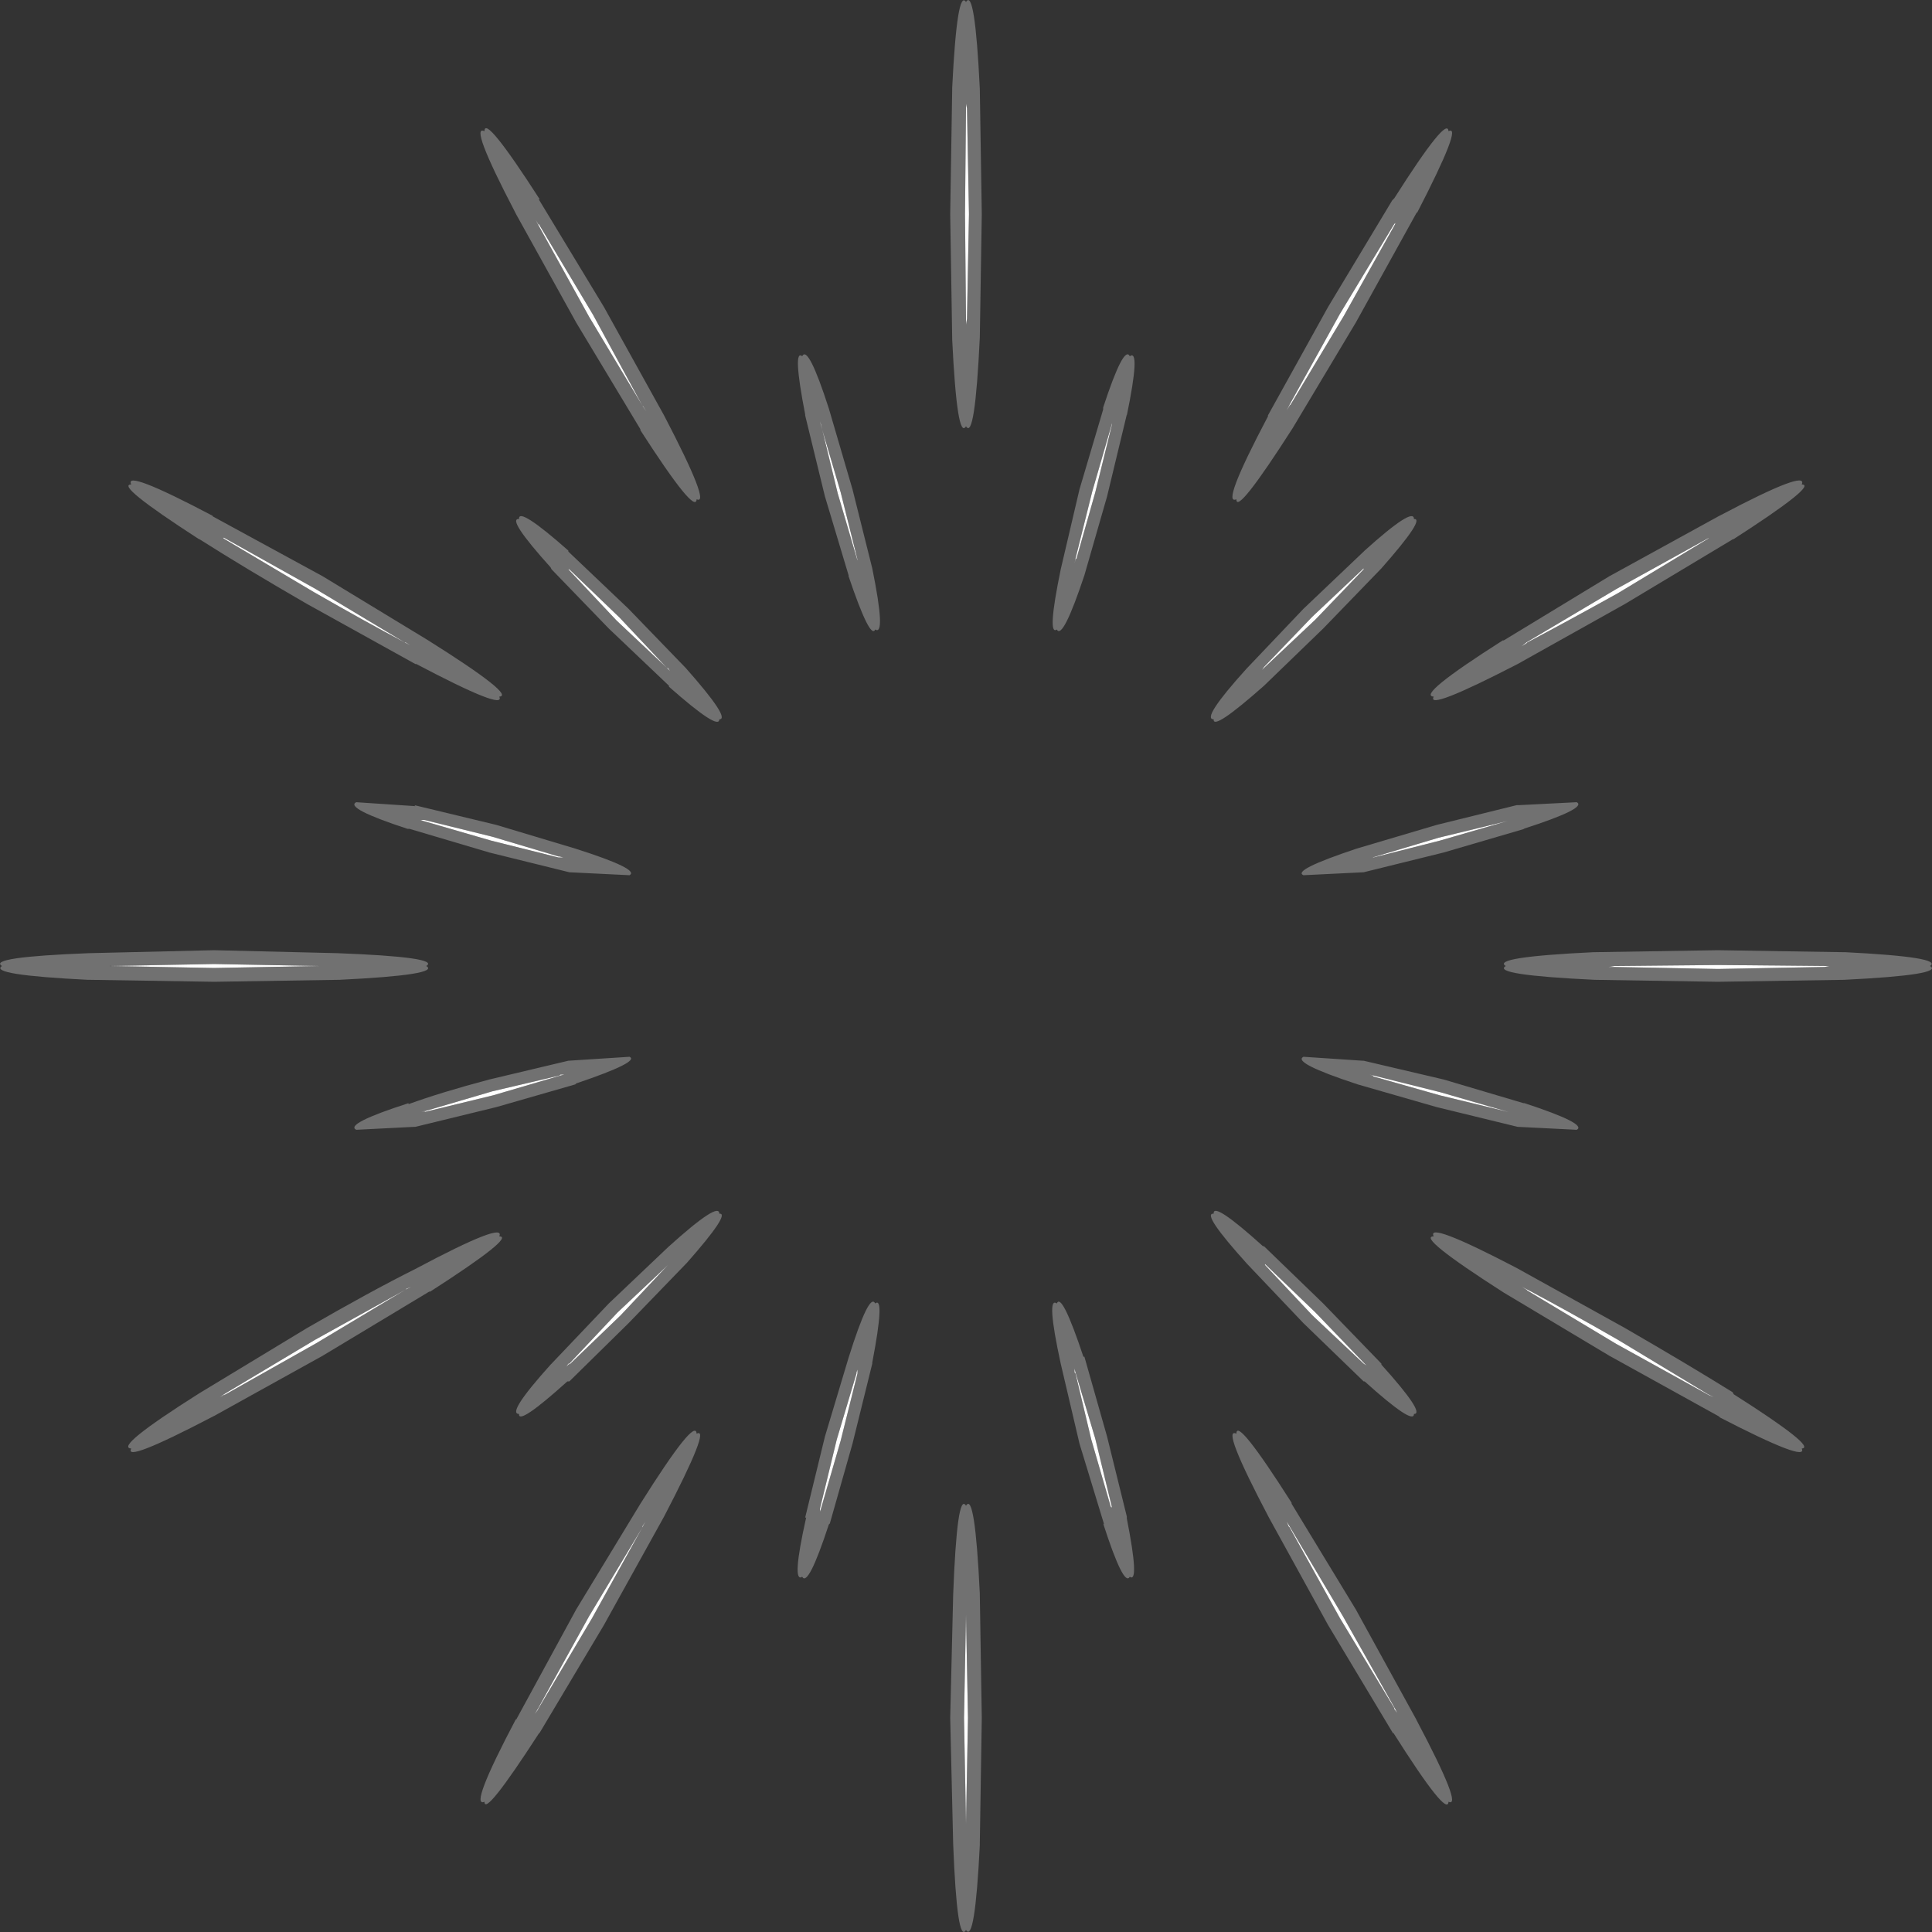 <?xml version="1.0" encoding="UTF-8" standalone="no"?>
<svg xmlns:ffdec="https://www.free-decompiler.com/flash" xmlns:xlink="http://www.w3.org/1999/xlink" ffdec:objectType="shape" height="489.5px" width="489.5px" viewBox="0 0 97.9 97.9" xmlns="http://www.w3.org/2000/svg">
  <rect x="0" y="0" width="97.9" height="97.9" fill="#333333" stroke="none"/>
  <g transform="matrix(1.0, 0.0, 0.0, 1.0, 48.95, 48.95)">
    <path d="M21.75 -37.65 L21.85 -37.85 21.75 -37.65 21.7 -37.6 18.95 -33.05 16.4 -28.45 16.25 -28.15 16.4 -28.4 16.45 -28.45 19.15 -32.95 21.75 -37.6 21.75 -37.65 M22.85 -38.2 L19.75 -32.6 16.55 -27.25 Q13.7 -22.8 13.7 -23.65 12.9 -23.3 15.3 -27.85 L15.3 -27.9 18.35 -33.4 21.6 -38.8 21.7 -38.9 Q24.4 -43.15 24.45 -42.3 25.2 -42.7 22.85 -38.15 L22.85 -38.2 M0.0 -43.7 L0.0 -43.45 -0.05 -38.1 0.0 -32.8 0.0 -32.5 0.05 -32.8 0.05 -32.85 0.15 -38.1 0.05 -43.45 0.0 -43.7 M0.7 -44.45 L0.8 -38.1 0.7 -31.85 Q0.45 -26.6 0.0 -27.35 -0.45 -26.6 -0.7 -31.75 L-0.7 -31.8 -0.8 -38.1 -0.7 -44.4 -0.7 -44.5 Q-0.45 -49.55 0.0 -48.85 0.45 -49.6 0.7 -44.45 M38.25 -22.85 Q42.7 -25.2 42.35 -24.4 43.2 -24.4 38.85 -21.6 L38.9 -21.65 33.4 -18.35 27.95 -15.3 Q23.3 -12.9 23.7 -13.65 22.8 -13.7 27.2 -16.5 L27.25 -16.5 32.6 -19.75 38.15 -22.8 38.25 -22.85 M37.85 -21.8 L37.55 -21.65 37.65 -21.7 32.95 -19.1 28.4 -16.4 28.15 -16.2 28.4 -16.35 28.45 -16.4 Q30.35 -17.4 33.05 -18.9 L37.6 -21.65 37.65 -21.7 37.85 -21.8 M31.85 -0.7 L38.1 -0.8 44.45 -0.7 44.55 -0.7 Q49.55 -0.45 48.85 0.0 49.6 0.45 44.5 0.7 L38.1 0.8 31.85 0.7 Q26.6 0.45 27.35 0.0 26.6 -0.45 31.8 -0.7 L31.85 -0.7 M28.45 16.4 L28.15 16.25 28.4 16.4 28.45 16.45 32.95 19.15 37.65 21.75 37.9 21.85 37.7 21.75 37.6 21.7 33.05 18.95 Q30.35 17.4 28.45 16.4 M43.45 0.05 L43.5 0.05 43.75 0.0 43.5 0.0 38.1 -0.05 32.85 0.0 32.55 0.05 32.8 0.05 32.9 0.05 38.1 0.15 43.45 0.05 M27.9 15.3 L33.4 18.35 Q36.6 20.2 38.85 21.6 L38.9 21.7 Q43.15 24.4 42.35 24.45 42.7 25.2 38.15 22.85 L38.2 22.85 32.6 19.75 27.25 16.55 Q22.8 13.7 23.7 13.7 23.3 12.9 27.9 15.3 M19.75 32.6 L22.8 38.15 22.85 38.25 Q25.2 42.7 24.45 42.35 24.4 43.2 21.65 38.85 L21.65 38.9 18.35 33.4 15.35 27.95 Q12.9 23.3 13.7 23.7 13.7 22.8 16.5 27.2 L16.5 27.25 19.75 32.6 M16.35 28.4 L16.4 28.45 18.95 33.05 21.7 37.6 21.7 37.65 21.85 37.85 21.7 37.55 21.75 37.65 19.1 32.95 16.4 28.4 16.25 28.15 16.35 28.4 M0.7 31.85 L0.8 38.1 0.7 44.45 0.7 44.55 Q0.45 49.55 0.0 48.85 -0.45 49.6 -0.65 44.5 L-0.8 38.1 -0.65 31.85 Q-0.45 26.6 0.0 27.35 0.45 26.6 0.7 31.8 L0.7 31.85 M-16.4 -28.4 L-16.2 -28.1 -16.35 -28.35 -16.4 -28.4 -18.9 -33.0 -21.65 -37.6 -21.7 -37.6 -21.8 -37.8 -21.65 -37.55 -21.7 -37.6 -19.1 -32.9 -16.4 -28.4 M-43.45 0.0 L-43.7 0.0 -43.45 0.0 -38.1 0.1 -32.8 0.0 -32.5 0.0 -32.8 0.0 -32.85 0.0 -38.1 -0.1 -43.45 0.0 M0.0 43.5 L0.1 38.1 0.0 32.85 0.0 32.55 0.0 32.8 0.0 32.9 -0.1 38.1 0.0 43.45 0.0 43.5 0.0 43.75 0.0 43.5 M-19.75 -32.6 L-22.8 -38.1 -22.85 -38.2 Q-25.2 -42.7 -24.4 -42.3 -24.4 -43.2 -21.6 -38.85 L-21.65 -38.85 -18.35 -33.4 -15.3 -27.9 Q-12.9 -23.3 -13.65 -23.65 -13.7 -22.8 -16.5 -27.15 L-16.5 -27.2 -19.75 -32.6 M-28.45 -16.4 L-28.15 -16.25 -28.4 -16.4 -28.45 -16.4 -32.95 -19.1 -37.6 -21.7 -37.65 -21.7 -37.85 -21.85 -37.65 -21.7 -37.6 -21.65 -33.05 -18.95 Q-30.35 -17.4 -28.45 -16.4 M-27.85 -15.3 L-27.9 -15.3 -33.4 -18.35 Q-36.6 -20.2 -38.8 -21.6 L-38.9 -21.65 Q-43.15 -24.4 -42.3 -24.4 -42.7 -25.2 -38.15 -22.8 L-38.2 -22.8 -32.6 -19.75 -27.25 -16.5 Q-22.8 -13.7 -23.65 -13.65 -23.3 -12.9 -27.85 -15.3 M-31.85 -0.65 Q-26.6 -0.45 -27.35 0.0 -26.6 0.45 -31.75 0.7 L-31.8 0.7 -38.1 0.8 -44.4 0.7 -44.5 0.7 Q-49.55 0.45 -48.85 0.0 -49.6 -0.45 -44.45 -0.65 L-38.1 -0.8 -31.85 -0.65 M-38.85 21.65 L-33.4 18.35 Q-30.2 16.5 -27.9 15.35 -23.3 12.9 -23.65 13.7 -22.8 13.7 -27.15 16.5 L-27.2 16.5 -32.6 19.75 -38.1 22.8 -38.2 22.85 Q-42.7 25.2 -42.3 24.45 -43.2 24.4 -38.85 21.65 M-21.7 37.65 L-21.85 37.9 -21.7 37.7 -21.65 37.6 -18.95 33.05 -16.4 28.45 -16.25 28.15 -16.4 28.4 -16.4 28.45 -19.1 32.95 -21.7 37.65 M-37.55 21.7 L-37.6 21.75 -32.9 19.1 -28.4 16.4 -28.1 16.25 -28.35 16.35 -28.4 16.4 -33.0 18.95 -37.6 21.7 -37.8 21.85 -37.55 21.7 M-22.8 38.2 L-19.75 32.6 -16.5 27.25 Q-13.7 22.8 -13.65 23.7 -12.9 23.3 -15.3 27.9 L-18.35 33.4 -21.6 38.85 -21.65 38.9 Q-24.4 43.15 -24.4 42.35 -25.2 42.7 -22.8 38.15 L-22.8 38.2" fill="#ffffff" fill-opacity="0.302" fill-rule="evenodd" stroke="none"/>
    <path d="M21.75 -37.65 L21.75 -37.6 19.15 -32.95 16.45 -28.45 16.4 -28.4 16.25 -28.15 16.4 -28.45 18.95 -33.05 21.7 -37.6 21.75 -37.65 21.85 -37.85 21.75 -37.65 M0.0 -43.7 L0.05 -43.45 0.15 -38.1 0.05 -32.85 0.05 -32.8 0.0 -32.5 0.0 -32.8 -0.05 -38.1 0.0 -43.45 0.0 -43.7 M37.85 -21.8 L37.65 -21.7 37.6 -21.65 33.05 -18.9 Q30.35 -17.4 28.45 -16.4 L28.4 -16.35 28.15 -16.2 28.4 -16.4 32.95 -19.1 37.65 -21.7 37.55 -21.65 37.85 -21.8 M43.45 0.05 L38.1 0.15 32.9 0.05 32.8 0.05 32.55 0.05 32.85 0.0 38.1 -0.05 43.5 0.0 43.75 0.0 43.5 0.05 43.45 0.05 M28.45 16.4 Q30.35 17.4 33.05 18.95 L37.6 21.7 37.7 21.75 37.9 21.85 37.65 21.75 32.95 19.15 28.45 16.45 28.4 16.4 28.15 16.25 28.45 16.4 M16.35 28.4 L16.25 28.15 16.4 28.4 19.1 32.95 21.75 37.65 21.7 37.55 21.85 37.85 21.7 37.65 21.7 37.6 18.95 33.05 16.4 28.45 16.35 28.4 M0.0 43.5 L0.0 43.75 0.0 43.5 0.0 43.45 -0.1 38.1 0.0 32.9 0.0 32.8 0.0 32.55 0.0 32.85 0.1 38.1 0.0 43.5 M-43.45 0.0 L-38.1 -0.1 -32.85 0.0 -32.8 0.0 -32.5 0.0 -32.8 0.0 -38.1 0.1 -43.45 0.0 -43.7 0.0 -43.45 0.0 M-16.4 -28.4 L-19.1 -32.9 -21.7 -37.6 -21.65 -37.55 -21.8 -37.8 -21.7 -37.6 -21.65 -37.6 -18.9 -33.0 -16.4 -28.4 -16.35 -28.35 -16.2 -28.1 -16.4 -28.4 M-28.45 -16.4 Q-30.35 -17.4 -33.05 -18.95 L-37.6 -21.65 -37.65 -21.7 -37.85 -21.85 -37.65 -21.7 -37.6 -21.7 -32.95 -19.1 -28.45 -16.4 -28.4 -16.4 -28.15 -16.25 -28.45 -16.4 M-37.55 21.7 L-37.8 21.85 -37.6 21.7 -33.0 18.95 -28.4 16.4 -28.35 16.35 -28.1 16.25 -28.4 16.4 -32.9 19.1 -37.6 21.75 -37.55 21.7 M-21.7 37.65 L-19.1 32.95 -16.4 28.45 -16.4 28.4 -16.25 28.15 -16.4 28.45 -18.95 33.05 -21.65 37.6 -21.7 37.7 -21.85 37.9 -21.7 37.65" fill="#ffffff" fill-rule="evenodd" stroke="none"/>
    <path d="M7.4 -27.5 L7.45 -27.65 7.4 -27.5 6.4 -24.05 5.55 -20.65 5.5 -20.4 5.55 -20.6 5.6 -20.65 6.55 -24.0 7.4 -27.45 7.4 -27.5 M8.15 -27.95 L7.15 -23.8 6.0 -19.8 Q4.9 -16.5 4.6 -17.05 4.1 -16.7 4.8 -20.1 L5.75 -24.15 6.95 -28.2 6.95 -28.3 Q8.0 -31.5 8.3 -30.9 8.85 -31.3 8.15 -27.9 L8.15 -27.95 M20.2 -21.05 Q22.7 -23.3 22.7 -22.65 23.3 -22.7 21.05 -20.15 L18.1 -17.1 15.1 -14.2 Q12.5 -11.9 12.55 -12.5 11.9 -12.5 14.2 -15.05 L17.1 -18.1 20.15 -21.0 20.2 -21.05 M20.1 -20.1 L20.15 -20.15 17.55 -17.7 15.1 -15.15 15.0 -15.0 15.1 -15.1 15.15 -15.15 17.7 -17.55 20.15 -20.1 20.15 -20.15 20.25 -20.25 20.1 -20.1 M17.1 -4.6 Q16.5 -4.85 19.8 -5.95 L23.85 -7.15 27.9 -8.15 28.0 -8.15 30.95 -8.3 Q31.5 -8.0 28.25 -6.95 L28.3 -6.95 24.2 -5.75 20.15 -4.75 17.1 -4.6 M20.6 5.55 L20.65 5.6 24.0 6.55 27.5 7.4 27.65 7.45 27.5 7.4 24.05 6.4 20.65 5.55 20.45 5.5 20.6 5.55 M27.45 -7.35 L27.6 -7.4 27.45 -7.35 27.4 -7.35 27.45 -7.35 23.95 -6.5 20.6 -5.5 20.4 -5.45 20.6 -5.5 20.65 -5.5 24.0 -6.35 27.45 -7.35 M27.95 8.15 L23.85 7.15 19.85 6.0 Q16.5 4.9 17.1 4.6 L20.1 4.8 20.15 4.8 24.2 5.75 28.25 6.95 28.3 6.95 Q31.5 8.0 30.95 8.3 L27.95 8.15 M22.7 22.7 Q22.7 23.3 20.2 21.05 L20.15 21.05 17.1 18.1 14.25 15.1 Q11.9 12.5 12.55 12.55 12.5 11.9 15.05 14.2 L15.1 14.2 18.1 17.1 21.05 20.15 21.05 20.2 Q23.3 22.7 22.7 22.7 M5.5 20.6 L5.55 20.65 6.35 24.0 7.35 27.45 7.4 27.6 7.35 27.45 7.35 27.4 7.4 27.45 6.55 23.95 5.55 20.6 5.5 20.4 5.5 20.6 M7.15 23.85 L8.15 27.9 8.15 28.0 Q8.8 31.3 8.3 30.95 8.0 31.5 6.95 28.25 L7.0 28.3 5.75 24.2 4.8 20.15 Q4.05 16.7 4.6 17.1 4.85 16.5 5.95 19.8 L6.0 19.8 7.15 23.85 M-7.35 -27.4 L-7.35 -27.45 -7.4 -27.6 -7.35 -27.4 -7.35 -27.45 -6.5 -23.95 -5.5 -20.55 -5.45 -20.35 -5.5 -20.55 -5.5 -20.6 -6.35 -24.0 -7.35 -27.4 M15.15 15.1 L15.15 15.15 17.55 17.7 20.15 20.15 20.3 20.25 20.15 20.1 20.2 20.15 17.7 17.55 15.15 15.1 15.0 15.0 15.15 15.1 M-8.15 -27.95 Q-8.8 -31.3 -8.3 -30.9 -8.0 -31.5 -6.95 -28.25 L-5.75 -24.15 -4.75 -20.15 Q-4.05 -16.7 -4.6 -17.05 -4.85 -16.5 -5.95 -19.75 L-5.95 -19.8 -7.15 -23.8 -8.15 -27.9 -8.15 -27.95 M-22.65 -22.65 Q-22.7 -23.3 -20.15 -21.05 L-20.15 -21.0 -17.1 -18.1 -14.2 -15.1 Q-11.9 -12.5 -12.5 -12.5 -12.5 -11.9 -15.05 -14.15 L-15.05 -14.2 -18.1 -17.1 -21.0 -20.1 -21.05 -20.2 Q-23.3 -22.7 -22.65 -22.65 M-27.45 -7.4 L-27.5 -7.4 -27.65 -7.4 -27.5 -7.35 -24.05 -6.35 -20.65 -5.5 -20.4 -5.5 -20.6 -5.55 -20.65 -5.55 -24.0 -6.55 -27.45 -7.4 M-27.95 -8.15 L-23.8 -7.15 -19.8 -5.95 Q-16.5 -4.9 -17.05 -4.6 L-20.1 -4.75 -24.15 -5.75 -28.2 -6.95 -28.3 -6.95 Q-31.5 -8.0 -30.9 -8.3 L-27.9 -8.1 -27.95 -8.15 M-20.1 -20.1 L-20.15 -20.1 -17.7 -17.5 -15.15 -15.1 -15.0 -14.95 -15.1 -15.1 -15.15 -15.1 -17.55 -17.65 -20.1 -20.1 -20.15 -20.15 -20.25 -20.25 -20.1 -20.1 M-17.05 4.6 Q-16.5 4.85 -19.75 5.95 L-19.8 6.0 -23.8 7.15 -27.9 8.15 -27.95 8.15 -30.9 8.3 Q-31.5 8.0 -28.25 6.95 L-28.25 7.0 Q-26.6 6.4 -24.15 5.75 L-20.15 4.8 -17.05 4.6 M-15.1 15.15 L-17.65 17.55 -20.1 20.15 -20.15 20.15 -20.25 20.3 -20.1 20.15 -20.1 20.2 -17.5 17.7 -15.1 15.15 -14.95 15.0 -15.1 15.15 M-14.15 15.05 L-14.2 15.1 -17.1 18.1 -20.1 21.05 -20.2 21.05 Q-22.7 23.3 -22.65 22.7 -23.3 22.7 -21.05 20.2 L-21.0 20.15 -18.1 17.1 -15.1 14.25 Q-12.5 11.9 -12.5 12.55 -11.9 12.5 -14.15 15.05 M-5.55 20.6 L-5.55 20.65 -6.55 24.0 -7.4 27.5 -7.4 27.65 -7.35 27.5 -6.35 24.05 -5.5 20.65 -5.5 20.45 -5.55 20.6 M-5.95 19.85 Q-4.9 16.5 -4.6 17.1 -4.1 16.7 -4.75 20.1 L-4.75 20.15 -5.75 24.2 -6.9 28.25 -6.95 28.3 Q-8.0 31.5 -8.3 30.95 -8.85 31.3 -8.1 27.95 L-8.15 27.95 -7.15 23.85 -5.95 19.85 M-20.55 5.55 L-20.35 5.5 -20.55 5.5 -20.6 5.55 -24.0 6.35 -27.4 7.35 -27.45 7.35 -27.6 7.4 -27.4 7.35 -27.45 7.4 -23.95 6.55 -20.55 5.55" fill="#ffffff" fill-opacity="0.302" fill-rule="evenodd" stroke="none"/>
    <path d="M7.4 -27.5 L7.4 -27.45 6.55 -24.0 5.6 -20.65 5.55 -20.6 5.5 -20.4 5.55 -20.65 6.4 -24.05 7.4 -27.5 7.45 -27.65 7.4 -27.5 M20.1 -20.1 L20.25 -20.25 20.15 -20.15 20.15 -20.1 17.7 -17.55 15.15 -15.15 15.1 -15.1 15.0 -15.0 15.1 -15.15 17.55 -17.7 20.15 -20.15 20.1 -20.1 M27.45 -7.35 L24.0 -6.35 20.65 -5.5 20.6 -5.5 20.4 -5.45 20.6 -5.5 23.95 -6.5 27.45 -7.35 27.4 -7.35 27.45 -7.35 27.6 -7.4 27.45 -7.35 M20.6 5.55 L20.45 5.5 20.65 5.55 24.05 6.4 27.5 7.4 27.65 7.45 27.5 7.4 24.0 6.55 20.65 5.6 20.6 5.55 M5.5 20.6 L5.5 20.4 5.55 20.6 6.55 23.95 7.4 27.45 7.35 27.4 7.35 27.45 7.4 27.6 7.35 27.45 6.35 24.0 5.55 20.65 5.5 20.6 M15.15 15.1 L15.0 15.0 15.15 15.1 17.7 17.55 20.2 20.15 20.15 20.1 20.3 20.25 20.15 20.15 17.55 17.7 15.15 15.15 15.15 15.1 M-7.35 -27.4 L-6.35 -24.0 -5.5 -20.6 -5.5 -20.55 -5.45 -20.35 -5.5 -20.55 -6.5 -23.95 -7.35 -27.45 -7.35 -27.4 -7.4 -27.6 -7.35 -27.45 -7.35 -27.4 M-27.45 -7.4 L-24.0 -6.55 -20.65 -5.55 -20.6 -5.55 -20.4 -5.5 -20.65 -5.5 -24.05 -6.35 -27.5 -7.35 -27.65 -7.4 -27.5 -7.4 -27.45 -7.4 M-20.1 -20.1 L-20.25 -20.25 -20.15 -20.15 -20.1 -20.1 -17.55 -17.65 -15.15 -15.1 -15.1 -15.1 -15.0 -14.95 -15.15 -15.1 -17.7 -17.5 -20.15 -20.1 -20.1 -20.1 M-15.1 15.15 L-14.95 15.0 -15.1 15.15 -17.5 17.7 -20.1 20.2 -20.1 20.15 -20.25 20.3 -20.15 20.15 -20.1 20.15 -17.65 17.55 -15.1 15.15 M-5.55 20.6 L-5.5 20.45 -5.5 20.65 -6.35 24.05 -7.35 27.5 -7.4 27.65 -7.4 27.5 -6.55 24.0 -5.55 20.65 -5.55 20.6 M-20.55 5.55 L-23.95 6.55 -27.45 7.4 -27.4 7.35 -27.6 7.4 -27.45 7.35 -27.4 7.35 -24.0 6.35 -20.6 5.55 -20.55 5.5 -20.35 5.5 -20.55 5.55" fill="#ffffff" fill-rule="evenodd" stroke="none"/>
  </g>
</svg>
